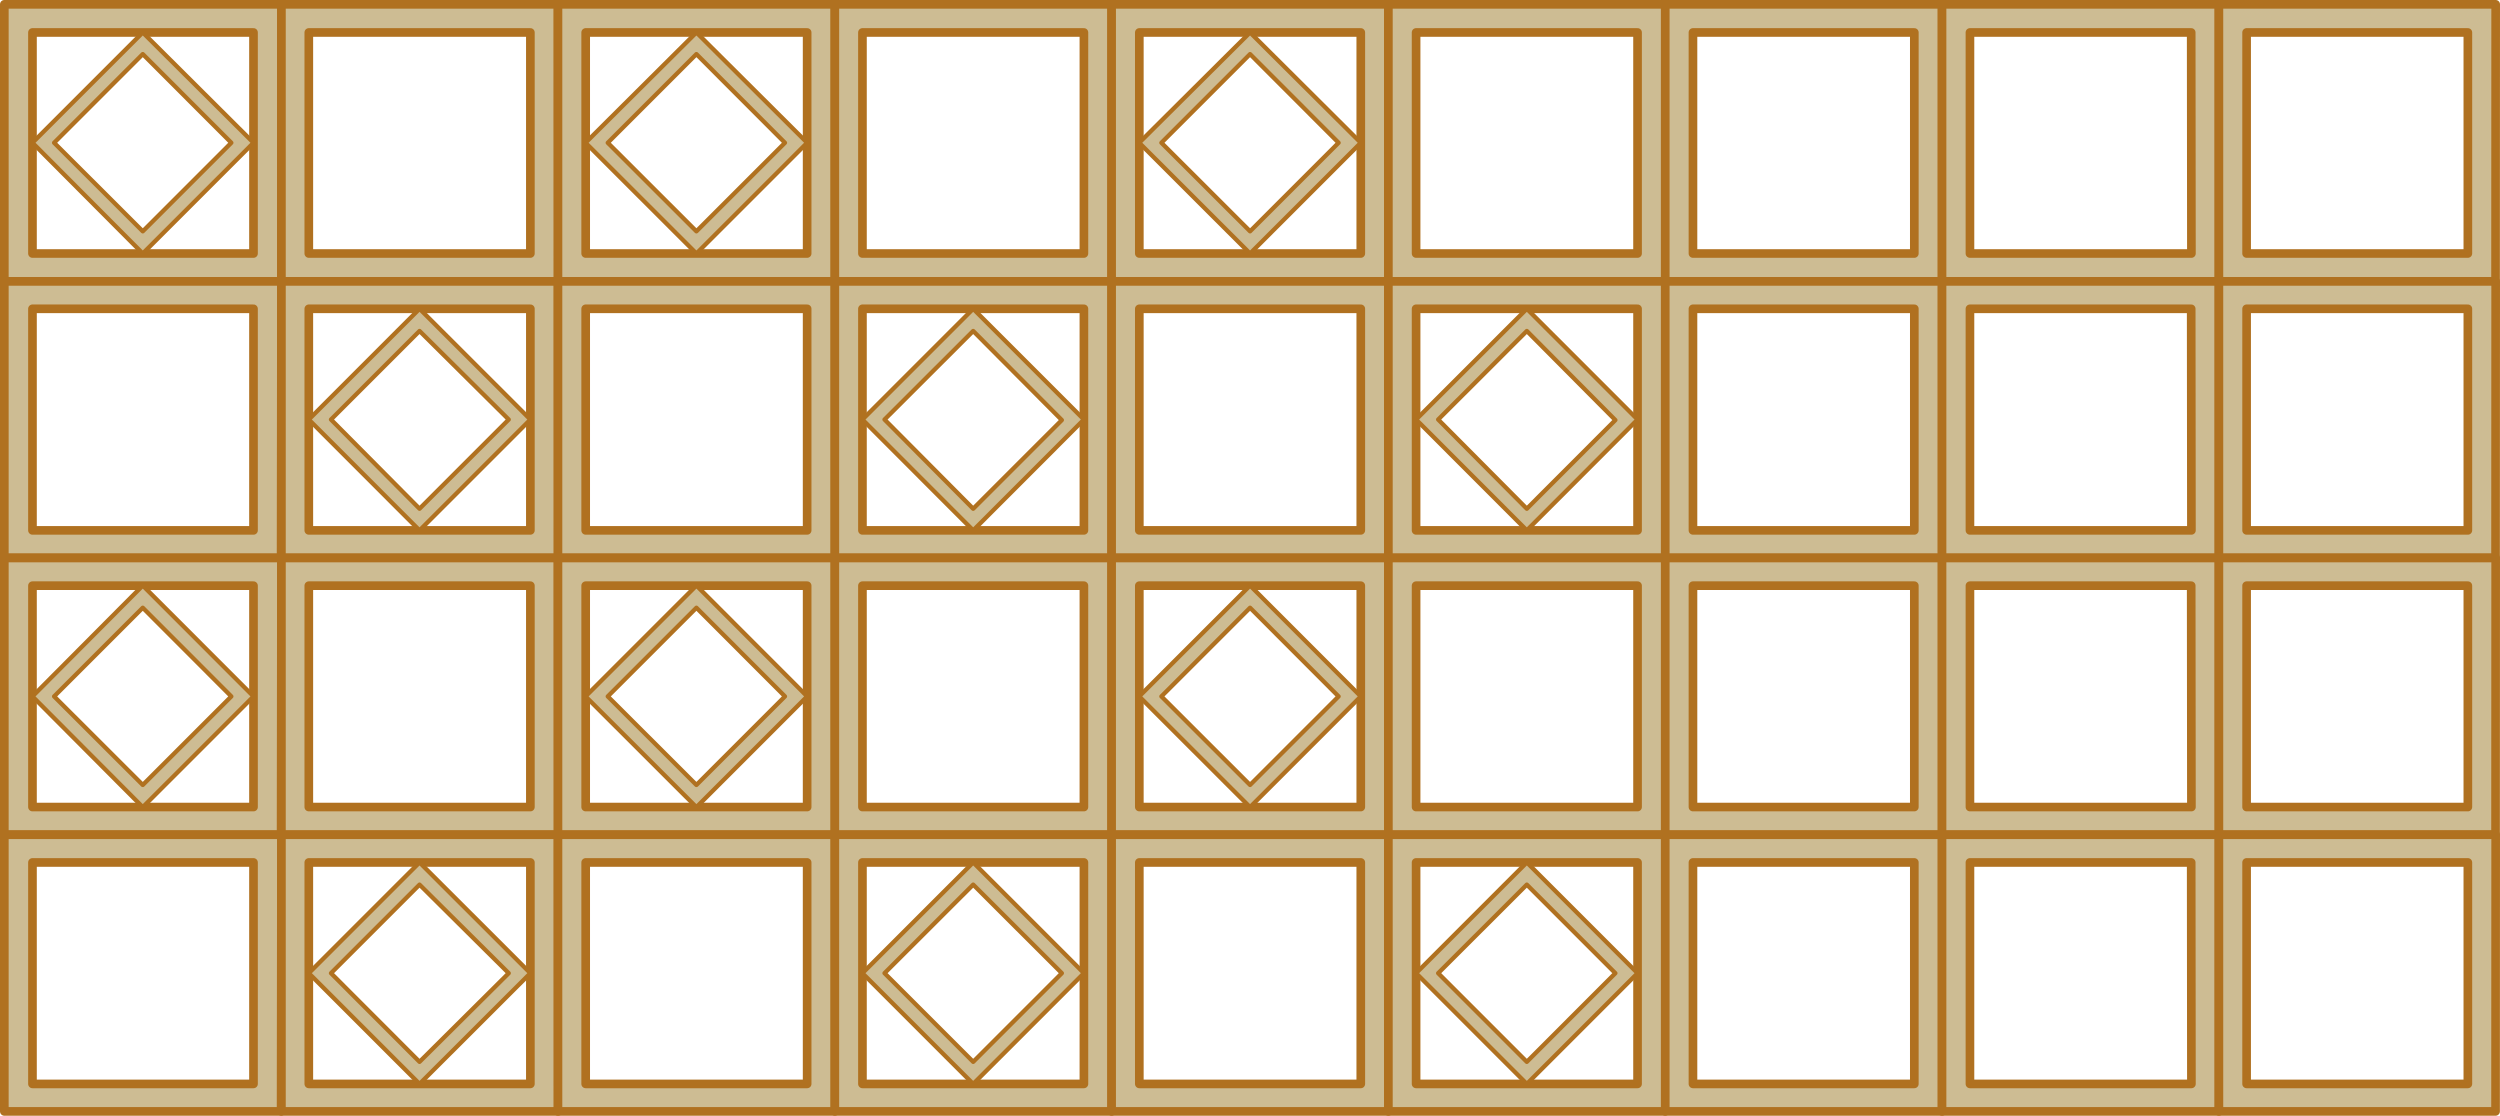 <svg xmlns="http://www.w3.org/2000/svg" xmlns:xlink="http://www.w3.org/1999/xlink" viewBox="0 0 230.97 103.1"><defs><style>.cls-1,.cls-4,.cls-5{fill:none;}.cls-2{clip-path:url(#clip-path);}.cls-3{fill:#cdbc93;}.cls-4,.cls-5{stroke:#b07120;stroke-linejoin:round;}.cls-4{stroke-width:0.8px;}.cls-5{stroke-width:0.4px;}</style><clipPath id="clip-path" transform="translate(0)"><rect class="cls-1" width="230.97" height="103.1"/></clipPath></defs><title>자산 1</title><g id="레이어_2" data-name="레이어 2"><g id="레이어_1-2" data-name="레이어 1"><g class="cls-2"><path class="cls-3" d="M23.42,3H3V23.42H23.42ZM26,26H.4V.4H26Z" transform="translate(0)"/><path class="cls-4" d="M23.42,3H3V23.42H23.42ZM26,26H.4V.4H26Z" transform="translate(0)"/><path class="cls-3" d="M13.19,5,5,13.19l8.19,8.18,8.18-8.18Zm10.23,8.19L13.19,23.42,3,13.19,13.19,3Z" transform="translate(0)"/><path class="cls-5" d="M13.19,5,5,13.19l8.19,8.18,8.18-8.18Zm10.23,8.19L13.19,23.42,3,13.19,13.19,3Z" transform="translate(0)"/><path class="cls-3" d="M49,3H28.53V23.42H49Zm2.56,23H26V.4H51.55Z" transform="translate(0)"/><path class="cls-4" d="M49,3H28.53V23.42H49Zm2.56,23H26V.4H51.55Z" transform="translate(0)"/><path class="cls-3" d="M74.57,3H54.11V23.42H74.57Zm2.56,23H51.55V.4H77.13Z" transform="translate(0)"/><path class="cls-4" d="M74.57,3H54.11V23.42H74.57Zm2.56,23H51.55V.4H77.13Z" transform="translate(0)"/><path class="cls-3" d="M64.34,5l-8.19,8.19,8.19,8.18,8.18-8.18Zm10.23,8.19L64.34,23.42,54.1,13.19,64.34,3Z" transform="translate(0)"/><path class="cls-5" d="M64.34,5l-8.19,8.19,8.19,8.18,8.18-8.18Zm10.23,8.19L64.34,23.42,54.1,13.19,64.34,3Z" transform="translate(0)"/><path class="cls-3" d="M100.14,3H79.68V23.42h20.46Zm2.56,23H77.13V.4H102.7Z" transform="translate(0)"/><path class="cls-4" d="M100.14,3H79.68V23.42h20.46Zm2.56,23H77.13V.4H102.7Z" transform="translate(0)"/><path class="cls-3" d="M125.72,3H105.26V23.42h20.46Zm2.55,23H102.7V.4h25.57Z" transform="translate(0)"/><path class="cls-4" d="M125.72,3H105.26V23.42h20.46Zm2.55,23H102.7V.4h25.57Z" transform="translate(0)"/><path class="cls-3" d="M115.49,5l-8.19,8.19,8.19,8.18,8.18-8.18Zm10.23,8.19L115.49,23.42,105.25,13.19,115.49,3Z" transform="translate(0)"/><path class="cls-5" d="M115.49,5l-8.19,8.19,8.19,8.18,8.18-8.18Zm10.23,8.19L115.49,23.42,105.25,13.19,115.49,3Z" transform="translate(0)"/><path class="cls-3" d="M151.29,3H130.83V23.42h20.46Zm2.56,23H128.27V.4h25.58Z" transform="translate(0)"/><path class="cls-4" d="M151.29,3H130.83V23.42h20.46Zm2.56,23H128.27V.4h25.58Z" transform="translate(0)"/><path class="cls-3" d="M176.86,3H156.41V23.42h20.45Zm2.56,23H153.85V.4h25.57Z" transform="translate(0)"/><path class="cls-4" d="M176.86,3H156.41V23.42h20.45Zm2.56,23H153.85V.4h25.57Z" transform="translate(0)"/><path class="cls-3" d="M202.44,3H182V23.42h20.46ZM205,26H179.42V.4H205Z" transform="translate(0)"/><path class="cls-4" d="M202.44,3H182V23.42h20.46ZM205,26H179.42V.4H205Z" transform="translate(0)"/><path class="cls-3" d="M228,3H207.56V23.42H228Zm2.56,23H205V.4h25.57Z" transform="translate(0)"/><path class="cls-4" d="M228,3H207.56V23.42H228Zm2.56,23H205V.4h25.57Z" transform="translate(0)"/><path class="cls-3" d="M23.42,28.53H3V49H23.42Zm2.55,23H.4V26H26Z" transform="translate(0)"/><path class="cls-4" d="M23.42,28.53H3V49H23.42Zm2.55,23H.4V26H26Z" transform="translate(0)"/><path class="cls-3" d="M49,28.53H28.53V49H49Zm2.56,23H26V26H51.55Z" transform="translate(0)"/><path class="cls-4" d="M49,28.53H28.53V49H49Zm2.56,23H26V26H51.55Z" transform="translate(0)"/><path class="cls-3" d="M38.76,30.58l-8.18,8.18L38.76,47,47,38.76ZM49,38.76,38.76,49,28.53,38.76,38.76,28.53Z" transform="translate(0)"/><path class="cls-5" d="M38.76,30.58l-8.18,8.18L38.76,47,47,38.76ZM49,38.76,38.76,49,28.53,38.76,38.76,28.53Z" transform="translate(0)"/><path class="cls-3" d="M74.57,28.53H54.11V49H74.57Zm2.56,23H51.55V26H77.13Z" transform="translate(0)"/><path class="cls-4" d="M74.57,28.53H54.11V49H74.57Zm2.56,23H51.55V26H77.13Z" transform="translate(0)"/><path class="cls-3" d="M100.14,28.53H79.68V49h20.46Zm2.56,23H77.13V26H102.7Z" transform="translate(0)"/><path class="cls-4" d="M100.14,28.53H79.68V49h20.46Zm2.56,23H77.13V26H102.7Z" transform="translate(0)"/><path class="cls-3" d="M89.91,30.58l-8.19,8.18L89.91,47l8.19-8.19Zm10.23,8.18L89.91,49,79.68,38.76,89.91,28.53Z" transform="translate(0)"/><path class="cls-5" d="M89.91,30.58l-8.19,8.18L89.91,47l8.19-8.19Zm10.23,8.18L89.91,49,79.68,38.76,89.91,28.53Z" transform="translate(0)"/><path class="cls-3" d="M125.72,28.53H105.26V49h20.46Zm2.55,23H102.7V26h25.57Z" transform="translate(0)"/><path class="cls-4" d="M125.72,28.53H105.26V49h20.46Zm2.55,23H102.7V26h25.57Z" transform="translate(0)"/><path class="cls-3" d="M151.29,28.53H130.83V49h20.46Zm2.56,23H128.27V26h25.58Z" transform="translate(0)"/><path class="cls-4" d="M151.29,28.53H130.83V49h20.46Zm2.56,23H128.27V26h25.58Z" transform="translate(0)"/><path class="cls-3" d="M141.06,30.58l-8.19,8.18L141.06,47l8.18-8.19Zm10.23,8.18L141.06,49,130.83,38.76l10.23-10.23Z" transform="translate(0)"/><path class="cls-5" d="M141.06,30.58l-8.19,8.18L141.06,47l8.18-8.19Zm10.23,8.18L141.06,49,130.83,38.76l10.23-10.23Z" transform="translate(0)"/><path class="cls-3" d="M176.86,28.53H156.41V49h20.45Zm2.56,23H153.85V26h25.57Z" transform="translate(0)"/><path class="cls-4" d="M176.86,28.53H156.41V49h20.45Zm2.56,23H153.85V26h25.57Z" transform="translate(0)"/><path class="cls-3" d="M202.44,28.53H182V49h20.46Zm2.56,23H179.42V26H205Z" transform="translate(0)"/><path class="cls-4" d="M202.44,28.53H182V49h20.46Zm2.56,23H179.42V26H205Z" transform="translate(0)"/><path class="cls-3" d="M228,28.53H207.56V49H228Zm2.56,23H205V26h25.57Z" transform="translate(0)"/><path class="cls-4" d="M228,28.53H207.56V49H228Zm2.56,23H205V26h25.57Z" transform="translate(0)"/><path class="cls-3" d="M23.42,54.11H3V74.56H23.42Zm2.55,23H.4V51.55H26Z" transform="translate(0)"/><path class="cls-4" d="M23.42,54.11H3V74.56H23.42Zm2.55,23H.4V51.55H26Z" transform="translate(0)"/><path class="cls-3" d="M13.19,56.15,5,64.34l8.19,8.18,8.18-8.18Zm10.23,8.19L13.19,74.57,3,64.34,13.19,54.1Z" transform="translate(0)"/><path class="cls-5" d="M13.19,56.15,5,64.34l8.19,8.18,8.18-8.18Zm10.23,8.19L13.19,74.57,3,64.34,13.19,54.1Z" transform="translate(0)"/><path class="cls-3" d="M49,54.11H28.53V74.56H49Zm2.56,23H26V51.55H51.55Z" transform="translate(0)"/><path class="cls-4" d="M49,54.11H28.53V74.56H49Zm2.56,23H26V51.55H51.55Z" transform="translate(0)"/><path class="cls-3" d="M74.57,54.11H54.11V74.56H74.57Zm2.56,23H51.55V51.55H77.13Z" transform="translate(0)"/><path class="cls-4" d="M74.57,54.11H54.11V74.56H74.57Zm2.56,23H51.55V51.55H77.13Z" transform="translate(0)"/><path class="cls-3" d="M64.34,56.15l-8.19,8.19,8.19,8.18,8.18-8.18Zm10.23,8.19L64.34,74.57,54.1,64.34,64.34,54.1Z" transform="translate(0)"/><path class="cls-5" d="M64.34,56.15l-8.19,8.19,8.19,8.18,8.18-8.18Zm10.23,8.19L64.34,74.57,54.1,64.34,64.34,54.1Z" transform="translate(0)"/><path class="cls-3" d="M100.14,54.11H79.68V74.56h20.46Zm2.56,23H77.13V51.55H102.7Z" transform="translate(0)"/><path class="cls-4" d="M100.14,54.11H79.68V74.56h20.46Zm2.56,23H77.13V51.55H102.7Z" transform="translate(0)"/><path class="cls-3" d="M125.72,54.11H105.26V74.56h20.46Zm2.55,23H102.7V51.55h25.57Z" transform="translate(0)"/><path class="cls-4" d="M125.72,54.11H105.26V74.56h20.46Zm2.55,23H102.7V51.55h25.57Z" transform="translate(0)"/><path class="cls-3" d="M115.49,56.15l-8.19,8.19,8.19,8.18,8.18-8.18Zm10.23,8.19L115.49,74.57,105.25,64.34,115.49,54.1Z" transform="translate(0)"/><path class="cls-5" d="M115.49,56.15l-8.19,8.19,8.19,8.18,8.18-8.18Zm10.23,8.19L115.49,74.57,105.25,64.34,115.49,54.1Z" transform="translate(0)"/><path class="cls-3" d="M151.29,54.11H130.83V74.56h20.46Zm2.56,23H128.27V51.55h25.58Z" transform="translate(0)"/><path class="cls-4" d="M151.29,54.11H130.83V74.56h20.46Zm2.56,23H128.27V51.55h25.58Z" transform="translate(0)"/><path class="cls-3" d="M176.86,54.11H156.41V74.56h20.45Zm2.56,23H153.85V51.55h25.57Z" transform="translate(0)"/><path class="cls-4" d="M176.86,54.11H156.41V74.56h20.45Zm2.56,23H153.85V51.55h25.57Z" transform="translate(0)"/><path class="cls-3" d="M202.44,54.11H182V74.56h20.46Zm2.56,23H179.42V51.55H205Z" transform="translate(0)"/><path class="cls-4" d="M202.44,54.11H182V74.56h20.46Zm2.56,23H179.42V51.55H205Z" transform="translate(0)"/><path class="cls-3" d="M228,54.11H207.56V74.56H228Zm2.56,23H205V51.55h25.57Z" transform="translate(0)"/><path class="cls-4" d="M228,54.11H207.56V74.56H228Zm2.56,23H205V51.55h25.57Z" transform="translate(0)"/><path class="cls-3" d="M23.42,79.68H3v20.46H23.42Zm2.55,23H.4V77.12H26Z" transform="translate(0)"/><path class="cls-4" d="M23.42,79.68H3v20.46H23.42Zm2.55,23H.4V77.12H26Z" transform="translate(0)"/><path class="cls-3" d="M49,79.68H28.53v20.46H49Zm2.56,23H26V77.12H51.55Z" transform="translate(0)"/><path class="cls-4" d="M49,79.68H28.53v20.46H49Zm2.56,23H26V77.12H51.55Z" transform="translate(0)"/><path class="cls-3" d="M38.76,81.73l-8.18,8.18,8.18,8.19L47,89.91ZM49,89.91,38.76,100.14,28.53,89.91,38.76,79.68Z" transform="translate(0)"/><path class="cls-5" d="M38.76,81.73l-8.18,8.18,8.18,8.19L47,89.91ZM49,89.91,38.76,100.14,28.53,89.91,38.76,79.68Z" transform="translate(0)"/><path class="cls-3" d="M74.57,79.68H54.11v20.46H74.57Zm2.56,23H51.55V77.12H77.13Z" transform="translate(0)"/><path class="cls-4" d="M74.57,79.68H54.11v20.46H74.57Zm2.56,23H51.55V77.12H77.13Z" transform="translate(0)"/><path class="cls-3" d="M100.14,79.68H79.68v20.46h20.46Zm2.56,23H77.13V77.12H102.7Z" transform="translate(0)"/><path class="cls-4" d="M100.14,79.68H79.68v20.46h20.46Zm2.56,23H77.13V77.12H102.7Z" transform="translate(0)"/><path class="cls-3" d="M89.91,81.73l-8.19,8.18,8.19,8.19,8.19-8.19Zm10.23,8.18L89.91,100.14,79.68,89.91,89.91,79.68Z" transform="translate(0)"/><path class="cls-5" d="M89.91,81.73l-8.19,8.18,8.19,8.19,8.19-8.19Zm10.23,8.18L89.91,100.14,79.68,89.91,89.91,79.68Z" transform="translate(0)"/><path class="cls-3" d="M125.72,79.68H105.26v20.46h20.46Zm2.55,23H102.7V77.12h25.57Z" transform="translate(0)"/><path class="cls-4" d="M125.72,79.68H105.26v20.46h20.46Zm2.55,23H102.7V77.12h25.57Z" transform="translate(0)"/><path class="cls-3" d="M151.29,79.68H130.83v20.46h20.46Zm2.56,23H128.27V77.12h25.58Z" transform="translate(0)"/><path class="cls-4" d="M151.29,79.68H130.83v20.46h20.46Zm2.56,23H128.27V77.12h25.58Z" transform="translate(0)"/><path class="cls-3" d="M141.06,81.73l-8.19,8.18,8.19,8.19,8.18-8.19Zm10.23,8.18-10.23,10.23L130.83,89.91l10.23-10.23Z" transform="translate(0)"/><path class="cls-5" d="M141.06,81.73l-8.19,8.18,8.19,8.19,8.18-8.19Zm10.23,8.18-10.23,10.23L130.83,89.91l10.23-10.23Z" transform="translate(0)"/><path class="cls-3" d="M176.86,79.68H156.41v20.46h20.45Zm2.56,23H153.85V77.12h25.57Z" transform="translate(0)"/><path class="cls-4" d="M176.86,79.68H156.41v20.46h20.45Zm2.56,23H153.85V77.12h25.57Z" transform="translate(0)"/><path class="cls-3" d="M202.44,79.68H182v20.46h20.46Zm2.56,23H179.42V77.12H205Z" transform="translate(0)"/><path class="cls-4" d="M202.44,79.68H182v20.46h20.46Zm2.56,23H179.42V77.12H205Z" transform="translate(0)"/><path class="cls-3" d="M228,79.68H207.56v20.46H228Zm2.56,23H205V77.12h25.57Z" transform="translate(0)"/><path class="cls-4" d="M228,79.68H207.56v20.46H228Zm2.56,23H205V77.12h25.57Z" transform="translate(0)"/></g></g></g></svg>